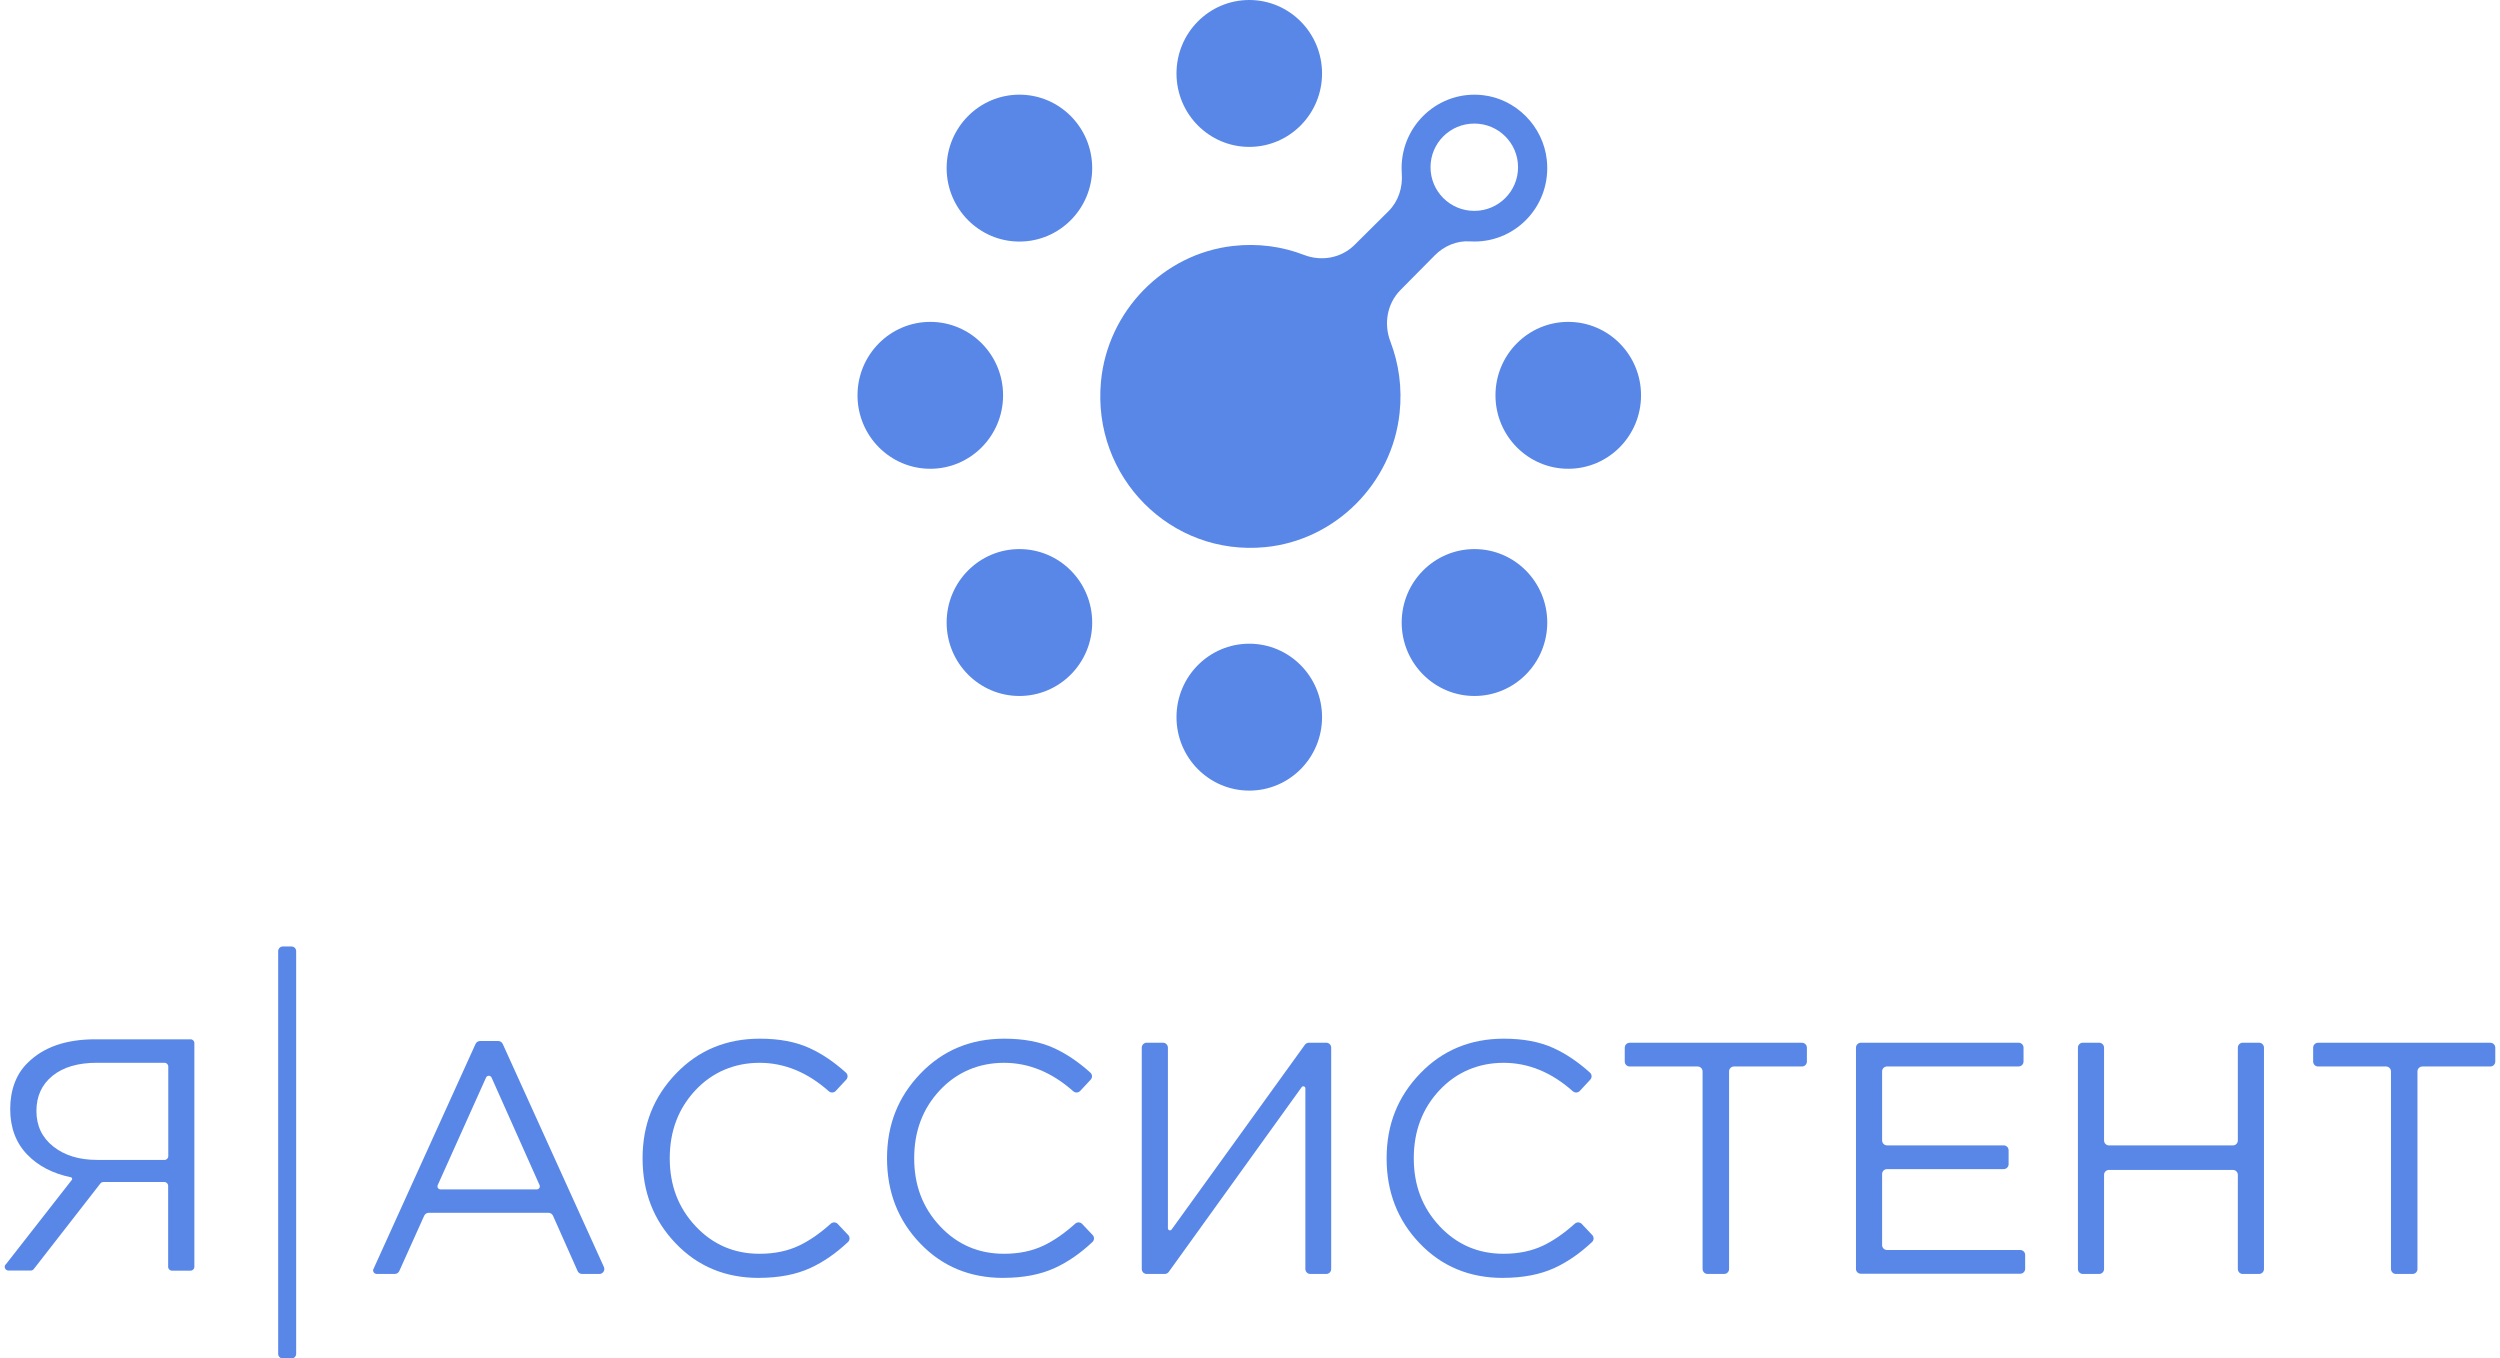 <svg width="265" height="144" viewBox="0 0 265 144" fill="none" xmlns="http://www.w3.org/2000/svg">
<path d="M132.423 15.571C136.684 15.571 140.138 12.085 140.138 7.785C140.138 3.486 136.684 0 132.423 0C128.162 0 124.708 3.486 124.708 7.785C124.708 12.085 128.162 15.571 132.423 15.571Z" fill="#5887E8"/>
<path d="M132.423 83.804C136.684 83.804 140.138 80.319 140.138 76.019C140.138 71.719 136.684 68.233 132.423 68.233C128.162 68.233 124.708 71.719 124.708 76.019C124.708 80.319 128.162 83.804 132.423 83.804Z" fill="#5887E8"/>
<path d="M166.235 49.69C170.496 49.69 173.95 46.204 173.95 41.904C173.95 37.605 170.496 34.119 166.235 34.119C161.974 34.119 158.52 37.605 158.52 41.904C158.52 46.204 161.974 49.69 166.235 49.69Z" fill="#5887E8"/>
<path d="M156.294 73.774C160.555 73.774 164.009 70.288 164.009 65.988C164.009 61.689 160.555 58.203 156.294 58.203C152.033 58.203 148.579 61.689 148.579 65.988C148.579 70.288 152.033 73.774 156.294 73.774Z" fill="#5887E8"/>
<path d="M163.961 16.945C163.575 13.383 160.709 10.482 157.176 10.087C152.517 9.564 148.569 13.231 148.569 17.82C148.569 18.011 148.574 18.206 148.588 18.386C148.703 19.875 148.23 21.34 147.181 22.386L143.591 25.953C142.175 27.361 140.081 27.736 138.227 27.023C135.919 26.129 133.358 25.768 130.688 26.072C123.316 26.909 117.404 32.982 116.703 40.444C115.749 50.57 124.108 58.988 134.135 57.994C141.555 57.266 147.572 51.245 148.359 43.764C148.645 41.086 148.269 38.523 147.386 36.216C146.657 34.328 147.029 32.183 148.445 30.747L152.102 27.052C153.085 26.062 154.434 25.497 155.817 25.587C155.974 25.601 156.136 25.601 156.294 25.601C160.838 25.601 164.471 21.644 163.961 16.945ZM156.275 22.353C153.709 22.353 151.635 20.284 151.635 17.725C151.635 15.167 153.709 13.098 156.275 13.098C158.84 13.098 160.914 15.167 160.914 17.725C160.914 20.284 158.84 22.353 156.275 22.353Z" fill="#5887E8"/>
<path d="M108.058 25.606C112.319 25.606 115.773 22.12 115.773 17.82C115.773 13.521 112.319 10.035 108.058 10.035C103.797 10.035 100.343 13.521 100.343 17.82C100.343 22.12 103.797 25.606 108.058 25.606Z" fill="#5887E8"/>
<path d="M108.058 73.774C112.319 73.774 115.773 70.288 115.773 65.988C115.773 61.689 112.319 58.203 108.058 58.203C103.797 58.203 100.343 61.689 100.343 65.988C100.343 70.288 103.797 73.774 108.058 73.774Z" fill="#5887E8"/>
<path d="M98.611 49.69C102.872 49.69 106.327 46.204 106.327 41.904C106.327 37.605 102.872 34.119 98.611 34.119C94.35 34.119 90.896 37.605 90.896 41.904C90.896 46.204 94.35 49.69 98.611 49.69Z" fill="#5887E8"/>
<path d="M0.6 134.046L7.619 125.062C7.695 124.962 7.638 124.815 7.514 124.791C5.607 124.396 4.067 123.602 2.908 122.408C1.692 121.157 1.082 119.54 1.082 117.557C1.082 115.574 1.701 113.843 2.941 112.654C4.605 110.994 6.989 110.166 10.103 110.166H20.202C20.422 110.166 20.603 110.342 20.603 110.566V134.288C20.603 134.507 20.427 134.688 20.202 134.688H18.224C18.004 134.688 17.823 134.512 17.823 134.288V125.694C17.823 125.476 17.647 125.295 17.422 125.295H10.957C10.833 125.295 10.718 125.352 10.642 125.447L3.575 134.526C3.499 134.621 3.385 134.678 3.261 134.678H0.9C0.567 134.678 0.381 134.298 0.586 134.036L0.6 134.046ZM10.284 122.955H17.437C17.656 122.955 17.837 122.779 17.837 122.556V113.053C17.837 112.834 17.661 112.654 17.437 112.654H10.284C8.272 112.654 6.699 113.115 5.564 114.038C4.429 114.96 3.861 116.202 3.861 117.766C3.861 119.331 4.458 120.587 5.654 121.533C6.851 122.479 8.391 122.95 10.289 122.95L10.284 122.955Z" fill="#5887E8"/>
<path d="M39.59 134.507L50.409 110.656C50.495 110.466 50.681 110.347 50.891 110.347H52.807C53.013 110.347 53.203 110.466 53.289 110.656L64.013 134.298C64.17 134.645 63.917 135.04 63.531 135.04H61.705C61.495 135.04 61.309 134.916 61.224 134.726L58.62 128.871C58.534 128.681 58.348 128.557 58.138 128.557H45.445C45.235 128.557 45.05 128.681 44.964 128.867L42.327 134.726C42.241 134.916 42.055 135.035 41.845 135.035H39.928C39.652 135.035 39.471 134.75 39.585 134.502L39.59 134.507ZM46.69 126.075H56.903C57.137 126.075 57.29 125.837 57.194 125.623L52.106 114.223C51.992 113.971 51.635 113.971 51.52 114.223L46.399 125.623C46.303 125.837 46.461 126.075 46.69 126.075Z" fill="#5887E8"/>
<path d="M80.434 135.458C76.901 135.458 73.959 134.241 71.623 131.796C69.281 129.356 68.113 126.351 68.113 122.779C68.113 119.207 69.296 116.259 71.661 113.795C74.026 111.332 76.987 110.1 80.544 110.1C82.604 110.1 84.359 110.433 85.813 111.098C87.129 111.702 88.412 112.568 89.671 113.7C89.89 113.895 89.9 114.233 89.699 114.447L88.588 115.64C88.393 115.85 88.064 115.859 87.849 115.669C85.589 113.662 83.143 112.658 80.511 112.658C77.879 112.658 75.528 113.629 73.716 115.564C71.899 117.505 70.993 119.906 70.993 122.779C70.993 125.652 71.904 128.025 73.73 129.975C75.557 131.925 77.817 132.9 80.506 132.9C82.099 132.9 83.501 132.61 84.721 132.025C85.813 131.501 86.929 130.731 88.059 129.713C88.274 129.523 88.598 129.528 88.793 129.732C89.113 130.07 89.59 130.569 89.909 130.912C90.109 131.121 90.1 131.454 89.89 131.649C88.622 132.847 87.296 133.765 85.909 134.403C84.387 135.102 82.561 135.454 80.43 135.454L80.434 135.458Z" fill="#5887E8"/>
<path d="M106.345 135.458C102.812 135.458 99.87 134.241 97.534 131.796C95.192 129.356 94.024 126.351 94.024 122.779C94.024 119.207 95.207 116.259 97.572 113.795C99.937 111.332 102.898 110.1 106.455 110.1C108.515 110.1 110.27 110.433 111.724 111.098C113.04 111.702 114.323 112.568 115.581 113.7C115.801 113.895 115.81 114.233 115.61 114.447L114.499 115.64C114.304 115.85 113.975 115.859 113.76 115.669C111.5 113.662 109.054 112.658 106.422 112.658C103.789 112.658 101.439 113.629 99.627 115.564C97.81 117.505 96.904 119.906 96.904 122.779C96.904 125.652 97.815 128.025 99.641 129.975C101.467 131.925 103.727 132.9 106.417 132.9C108.009 132.9 109.411 132.61 110.632 132.025C111.724 131.501 112.84 130.731 113.97 129.713C114.184 129.523 114.509 129.528 114.704 129.732C115.024 130.07 115.5 130.569 115.82 130.912C116.02 131.121 116.011 131.454 115.801 131.649C114.532 132.847 113.207 133.765 111.819 134.403C110.298 135.102 108.472 135.454 106.341 135.454L106.345 135.458Z" fill="#5887E8"/>
<path d="M121.027 134.517V111.051C121.027 110.761 121.261 110.528 121.552 110.528H123.273C123.564 110.528 123.798 110.761 123.798 111.051V130.203C123.798 130.412 124.069 130.498 124.189 130.331L138.317 110.746C138.417 110.609 138.574 110.528 138.746 110.528H140.582C140.873 110.528 141.106 110.761 141.106 111.051V134.517C141.106 134.807 140.873 135.04 140.582 135.04H138.894C138.603 135.04 138.369 134.807 138.369 134.517V115.364C138.369 115.155 138.098 115.07 137.978 115.236L123.888 134.821C123.788 134.959 123.631 135.04 123.459 135.04H121.552C121.261 135.04 121.027 134.807 121.027 134.517Z" fill="#5887E8"/>
<path d="M159.302 135.458C155.769 135.458 152.827 134.241 150.49 131.796C148.149 129.356 146.981 126.351 146.981 122.779C146.981 119.207 148.163 116.259 150.528 113.795C152.894 111.332 155.855 110.1 159.412 110.1C161.472 110.1 163.226 110.433 164.681 111.098C165.997 111.702 167.279 112.568 168.538 113.7C168.758 113.895 168.767 114.233 168.567 114.447L167.456 115.64C167.26 115.85 166.931 115.859 166.717 115.669C164.457 113.662 162.01 112.658 159.378 112.658C156.746 112.658 154.396 113.629 152.584 115.564C150.767 117.505 149.861 119.906 149.861 122.779C149.861 125.652 150.772 128.025 152.598 129.975C154.424 131.925 156.684 132.9 159.374 132.9C160.966 132.9 162.368 132.61 163.589 132.025C164.681 131.501 165.796 130.731 166.927 129.713C167.141 129.523 167.465 129.528 167.661 129.732C167.98 130.07 168.457 130.569 168.777 130.912C168.977 131.121 168.967 131.454 168.758 131.649C167.489 132.847 166.164 133.765 164.776 134.403C163.255 135.102 161.429 135.454 159.297 135.454L159.302 135.458Z" fill="#5887E8"/>
<path d="M180.473 134.517V113.572C180.473 113.281 180.239 113.048 179.948 113.048H172.748C172.458 113.048 172.224 112.815 172.224 112.525V111.056C172.224 110.766 172.458 110.532 172.748 110.532H191.006C191.297 110.532 191.531 110.766 191.531 111.056V112.525C191.531 112.815 191.297 113.048 191.006 113.048H183.806C183.515 113.048 183.282 113.281 183.282 113.572V134.517C183.282 134.807 183.048 135.04 182.757 135.04H181.002C180.711 135.04 180.478 134.807 180.478 134.517H180.473Z" fill="#5887E8"/>
<path d="M196.733 134.517V111.051C196.733 110.761 196.967 110.528 197.258 110.528H213.97C214.261 110.528 214.495 110.761 214.495 111.051V112.52C214.495 112.811 214.261 113.044 213.97 113.044H200.028C199.737 113.044 199.503 113.277 199.503 113.567V120.886C199.503 121.176 199.737 121.409 200.028 121.409H212.387C212.678 121.409 212.912 121.642 212.912 121.932V123.402C212.912 123.692 212.678 123.925 212.387 123.925H200.028C199.737 123.925 199.503 124.158 199.503 124.448V131.977C199.503 132.267 199.737 132.5 200.028 132.5H214.142C214.433 132.5 214.667 132.733 214.667 133.023V134.493C214.667 134.783 214.433 135.016 214.142 135.016H197.253C196.962 135.016 196.728 134.783 196.728 134.493L196.733 134.517Z" fill="#5887E8"/>
<path d="M220.26 134.517V111.051C220.26 110.761 220.493 110.528 220.784 110.528H222.505C222.796 110.528 223.03 110.761 223.03 111.051V120.891C223.03 121.181 223.264 121.414 223.555 121.414H236.686C236.977 121.414 237.211 121.181 237.211 120.891V111.051C237.211 110.761 237.445 110.528 237.735 110.528H239.457C239.748 110.528 239.981 110.761 239.981 111.051V134.517C239.981 134.807 239.748 135.04 239.457 135.04H237.735C237.445 135.04 237.211 134.807 237.211 134.517V124.534C237.211 124.244 236.977 124.011 236.686 124.011H223.555C223.264 124.011 223.03 124.244 223.03 124.534V134.517C223.03 134.807 222.796 135.04 222.505 135.04H220.784C220.493 135.04 220.26 134.807 220.26 134.517Z" fill="#5887E8"/>
<path d="M253.443 134.517V113.572C253.443 113.281 253.209 113.048 252.918 113.048H245.718C245.427 113.048 245.193 112.815 245.193 112.525V111.056C245.193 110.766 245.427 110.532 245.718 110.532H263.976C264.267 110.532 264.5 110.766 264.5 111.056V112.525C264.5 112.815 264.267 113.048 263.976 113.048H256.776C256.485 113.048 256.251 113.281 256.251 113.572V134.517C256.251 134.807 256.017 135.04 255.727 135.04H253.972C253.681 135.04 253.447 134.807 253.447 134.517H253.443Z" fill="#5887E8"/>
<path d="M30.897 100.326H29.982C29.708 100.326 29.486 100.548 29.486 100.821V143.505C29.486 143.779 29.708 144 29.982 144H30.897C31.171 144 31.393 143.779 31.393 143.505V100.821C31.393 100.548 31.171 100.326 30.897 100.326Z" fill="#5887E8"/>
</svg>
